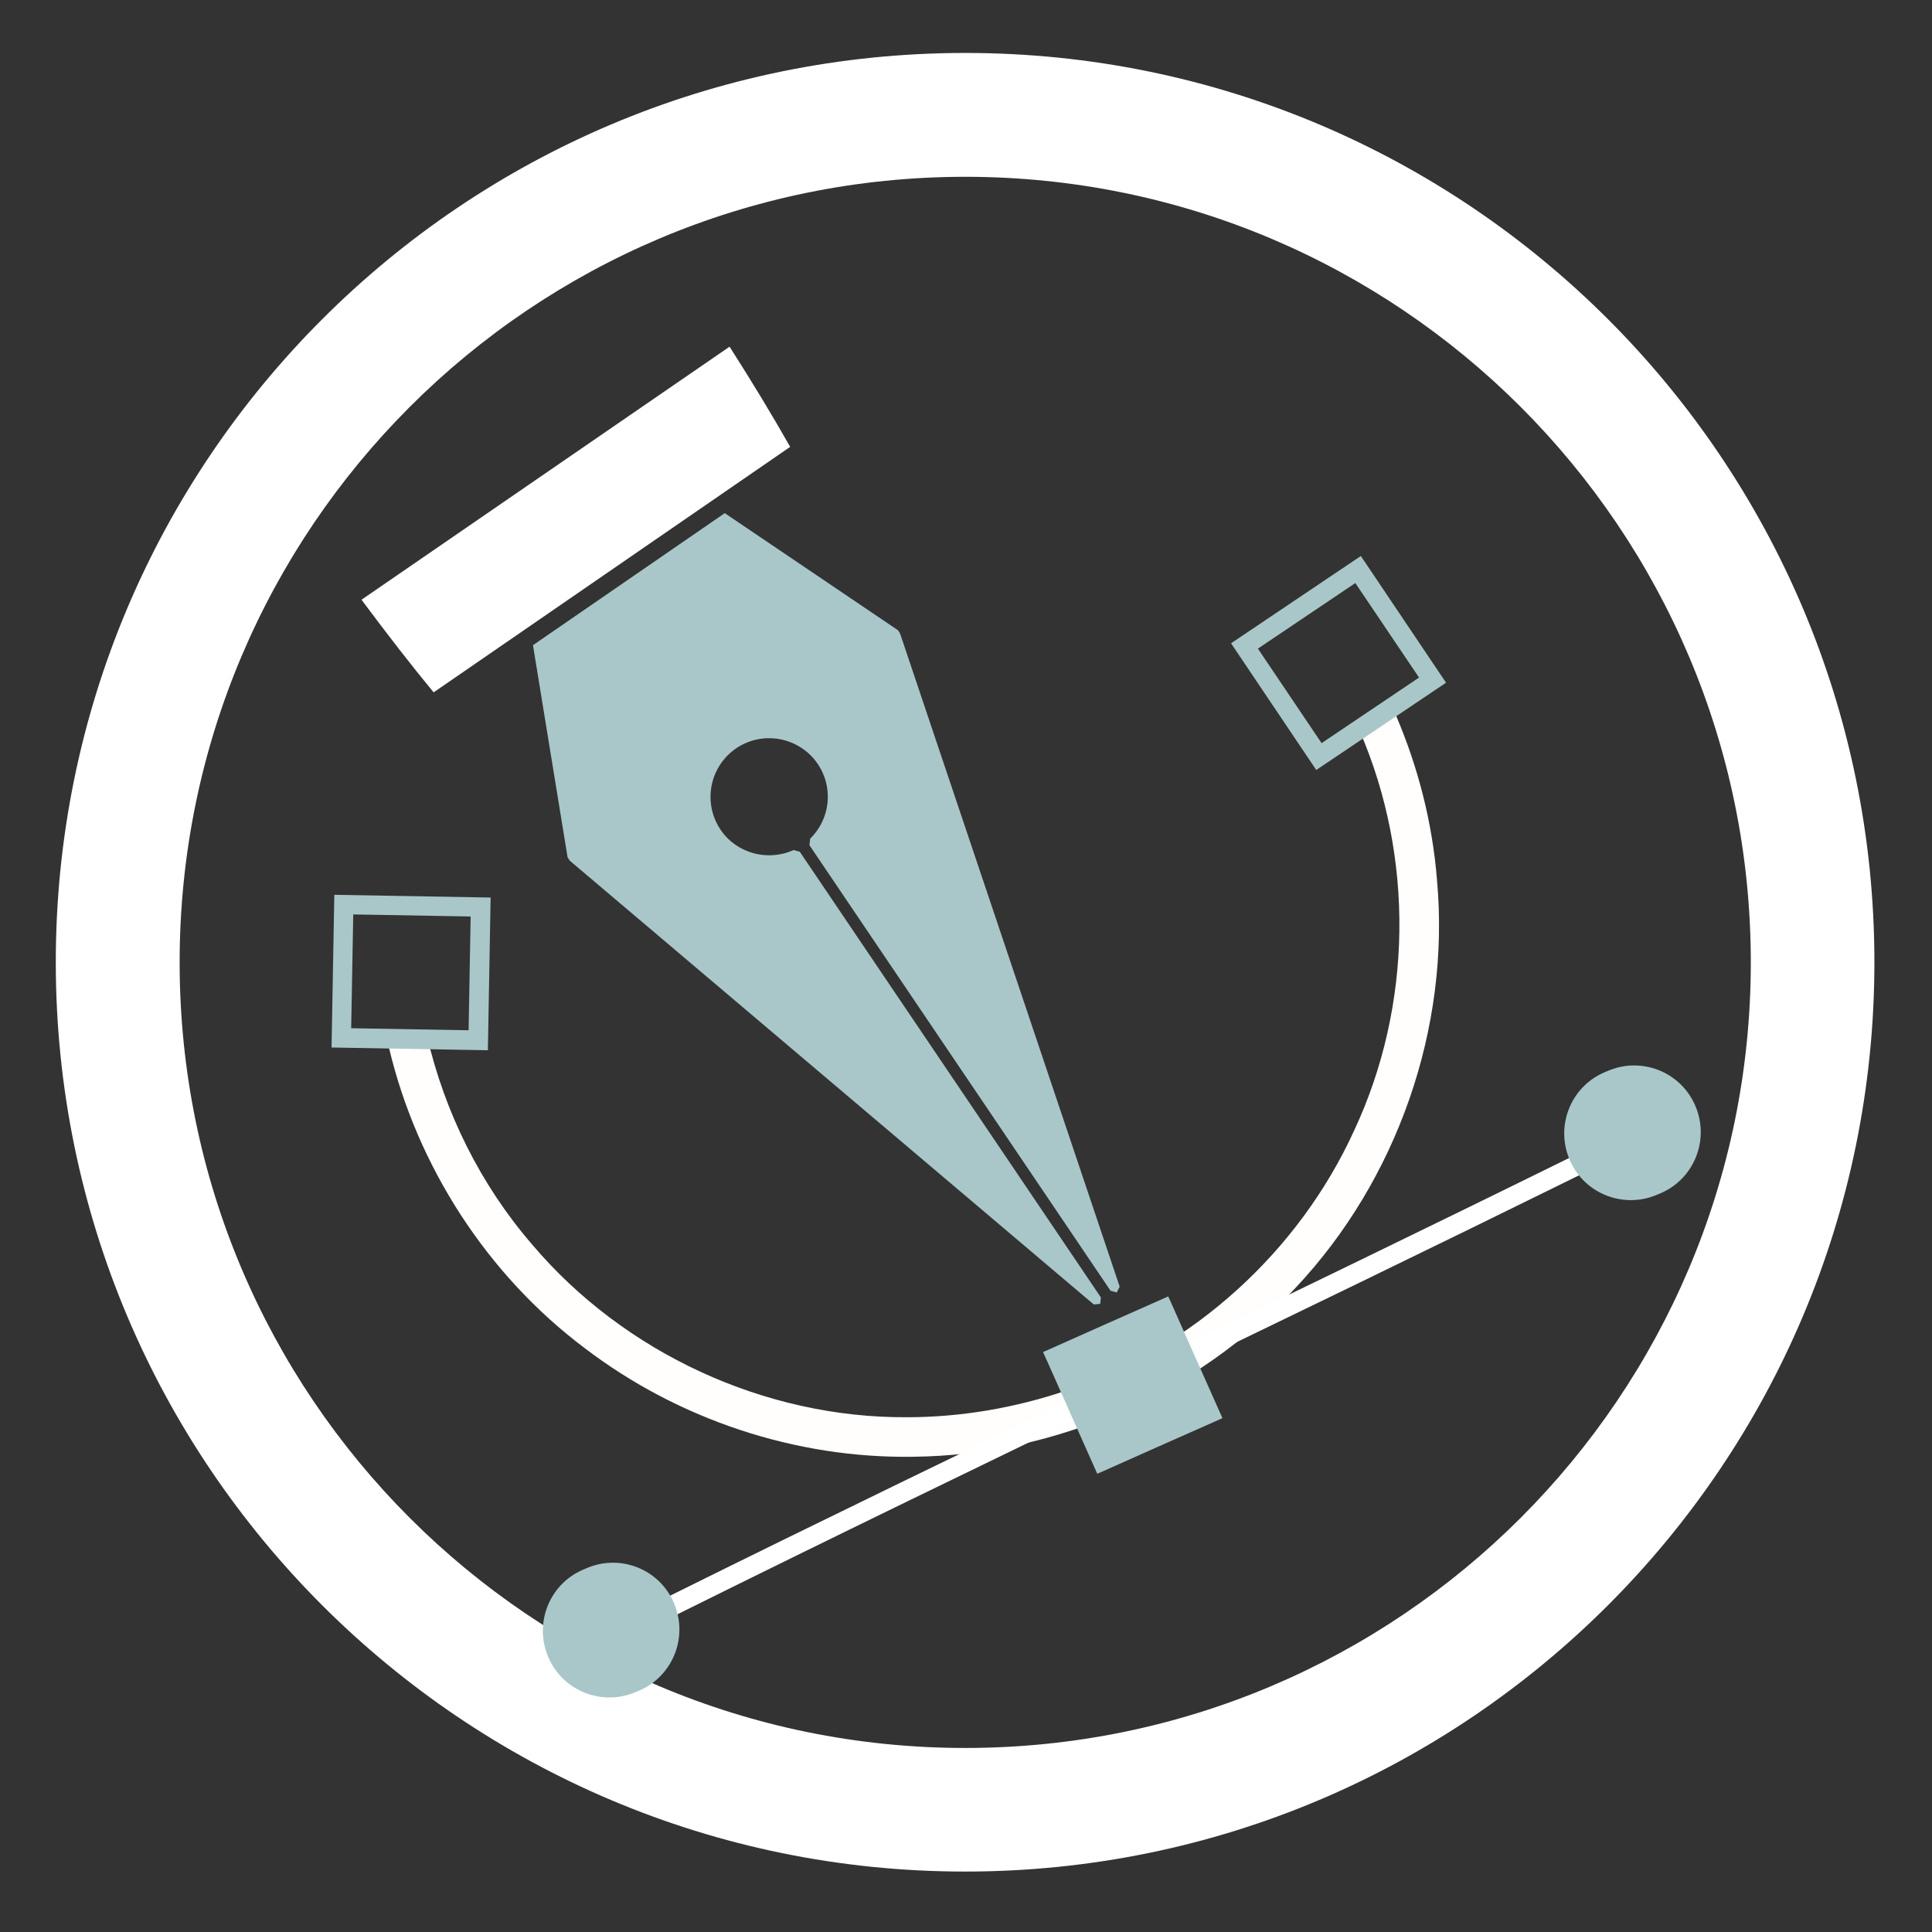 <?xml version="1.0" encoding="utf-8"?>
<!-- Generator: Adobe Illustrator 24.0.2, SVG Export Plug-In . SVG Version: 6.00 Build 0)  -->
<svg version="1.1" xmlns="http://www.w3.org/2000/svg" xmlns:xlink="http://www.w3.org/1999/xlink" x="0px" y="0px"
	 viewBox="0 0 1496 1496" style="enable-background:new 0 0 1496 1496;" xml:space="preserve">
<rect x="0" y="0" width="1496" height="1496" fill="#333333" stroke="none"/>
<style type="text/css">
	.st0{fill:#FFFFFF;}
	.st1{fill-rule:evenodd;clip-rule:evenodd;fill:#FFFEFD;}
	.st2{fill:#A9C7C9;}
	.st3{fill-rule:evenodd;clip-rule:evenodd;fill:#A9C7C9;}
</style>
<g id="Layer_2">
	<path class="st0" d="M747.4,41C358.5,41,43.2,356.2,43.2,745.1s315.3,704.1,704.1,704.1s704.1-315.3,704.1-704.1
		S1136.2,41,747.4,41z M747.4,1353.5c-336,0-608.3-272.4-608.3-608.3s272.4-608.3,608.3-608.3s608.3,272.4,608.3,608.3
		S1083.3,1353.5,747.4,1353.5z"/>
</g>
<g id="svg29" inkscape:version="0.92.4 (unknown)" sodipodi:docname="pencil.svg" xmlns:cc="http://creativecommons.org/ns#" xmlns:dc="http://purl.org/dc/elements/1.1/" xmlns:inkscape="http://www.inkscape.org/namespaces/inkscape" xmlns:rdf="http://www.w3.org/1999/02/22-rdf-syntax-ns#" xmlns:sodipodi="http://sodipodi.sourceforge.net/DTD/sodipodi-0.dtd" xmlns:svg="http://www.w3.org/2000/svg">
	
		<sodipodi:namedview  bordercolor="#666666" borderopacity="1" gridtolerance="10" guidetolerance="10" id="namedview31" inkscape:current-layer="g37" inkscape:cx="754.41243" inkscape:cy="844.72077" inkscape:pageopacity="0" inkscape:pageshadow="2" inkscape:window-height="704" inkscape:window-maximized="1" inkscape:window-width="1366" inkscape:window-x="0" inkscape:window-y="27" inkscape:zoom="0.88804867" objecttolerance="10" pagecolor="#ffffff" showgrid="false">
		</sodipodi:namedview>
	<g id="layer3" inkscape:groupmode="layer" inkscape:label="ink_ext_XXXXXX 1">
		<path id="path5386" inkscape:connector-curvature="0" sodipodi:nodetypes="cccccccccccccc" class="st1" d="M1051.8,563.4
			c0.4,0.9,0.7,1.8,1.1,2.7c42.3,97.8,40.9,212.5-4.3,309.2c-42.8,93.8-125,168.5-222.8,201.4c-39.7,13.5-81.8,20.7-123.5,20.7
			c-110,0.7-219.1-49.7-290.3-133.8c-40-46.3-67.8-102.5-81.5-162c-9.8,3.3-19.6,6.4-29.3,9.7c21.8,91.8,76,175.9,151.7,232.7
			c72.4,55.2,163.4,85.5,254.5,84c110.8-1.2,220.4-49.2,295.6-130.6c78.9-83.7,120.1-201.5,109.7-316.1
			c-3.5-43.9-14.5-87-31.8-127.4C1071.1,557,1061.4,560.2,1051.8,563.4z"/>
	</g>
	<g id="g37" transform="matrix(1.333,0,0,-1.333,0,1496)" inkscape:groupmode="layer" inkscape:label="ink_ext_XXXXXX">
		<path id="XMLID_6_" class="st2" d="M715.1,748.6l75.4,50.7l49.5-73.6L764.6,675L715.1,748.6z M787.3,783.6l-56.6-38.1l37-54.9
			l56.6,38.1L787.3,783.6z"/>
		<g id="XMLID_2_">
			<path id="XMLID_3_" class="st2" d="M192.6,513.8l1.6,88.7l90.8-1.6l-1.6-88.7L192.6,513.8z M205.2,591.1L204,525l68.2-1.2
				l1.2,66.1L205.2,591.1z"/>
		</g>
		<g id="XMLID_9_">
			<path id="path877_1_" inkscape:connector-curvature="0" sodipodi:nodetypes="cc" class="st0" d="M390.6,189.6
				C564,275.7,736.8,356.9,917,445.9"/>
			<path id="XMLID_10_" class="st0" d="M388.1,194.8c89.7,44.5,181.3,88.7,269.8,131.5c83.4,40.3,169.6,81.9,256.6,124.8l5.1-10.4
				c-87-42.9-173.3-84.6-256.7-124.8c-88.5-42.7-180.1-87-269.7-131.5L388.1,194.8z"/>
		</g>
		<path id="path1097" inkscape:connector-curvature="0" class="st2" d="M309.6,747.5l20.1-123.2l1.3-2l304.4-257.8l3.7,0.4l0.4,3.7
			L464.6,627.5l-3.6,1c-14.8-6.7-32.8-2.2-42.3,11.6c-10.6,15.5-6.7,36.7,8.8,47.4c15.5,10.6,36.7,6.7,47.4-8.8
			c9.5-13.9,7.4-32.2-4.3-43.6l-0.4-3.8l174.9-258.8l3.6-1l1.7,3.4L522.8,754.4l-1.2,1.8l-100.6,68L309.6,747.5z"/>
		<path id="rect843-6-7" class="st3" d="M984.6,480.4L984.6,480.4c8.7-19.6-0.1-42.5-19.6-51.1l-1.9-0.8
			c-19.6-8.7-42.5,0.1-51.1,19.6l0,0c-8.7,19.6,0.1,42.5,19.6,51.1l1.9,0.8C953,508.7,975.9,500,984.6,480.4z"/>
		<path id="rect843-6-5" class="st3" d="M391.3,191.5L391.3,191.5c8.7-19.6-0.1-42.5-19.6-51.1l-1.9-0.8
			c-19.6-8.7-42.5,0.1-51.1,19.6l0,0c-8.7,19.6,0.1,42.5,19.6,51.1l1.9,0.8C359.8,219.9,382.7,211.1,391.3,191.5z"/>
		<path id="path1099" inkscape:connector-curvature="0" class="st0" d="M251.9,720.1L459,862.7c-9.9,17.5-21.6,36.9-35.2,58.2
			l-213.8-147C225.2,753.5,239,735.7,251.9,720.1"/>
		<polygon id="rect843-6" class="st3" points="679.9,366.4 693.1,336.7 708.1,303 710.1,298.5 706.1,296.7 670.9,281.1 641.3,267.9 
			637.4,266.2 635.6,270.2 622.3,300.1 608.1,332 605.9,336.9 610.7,339 640.5,352.3 675.7,367.9 678.6,369.2 		"/>
	</g>
</g>
</svg>

